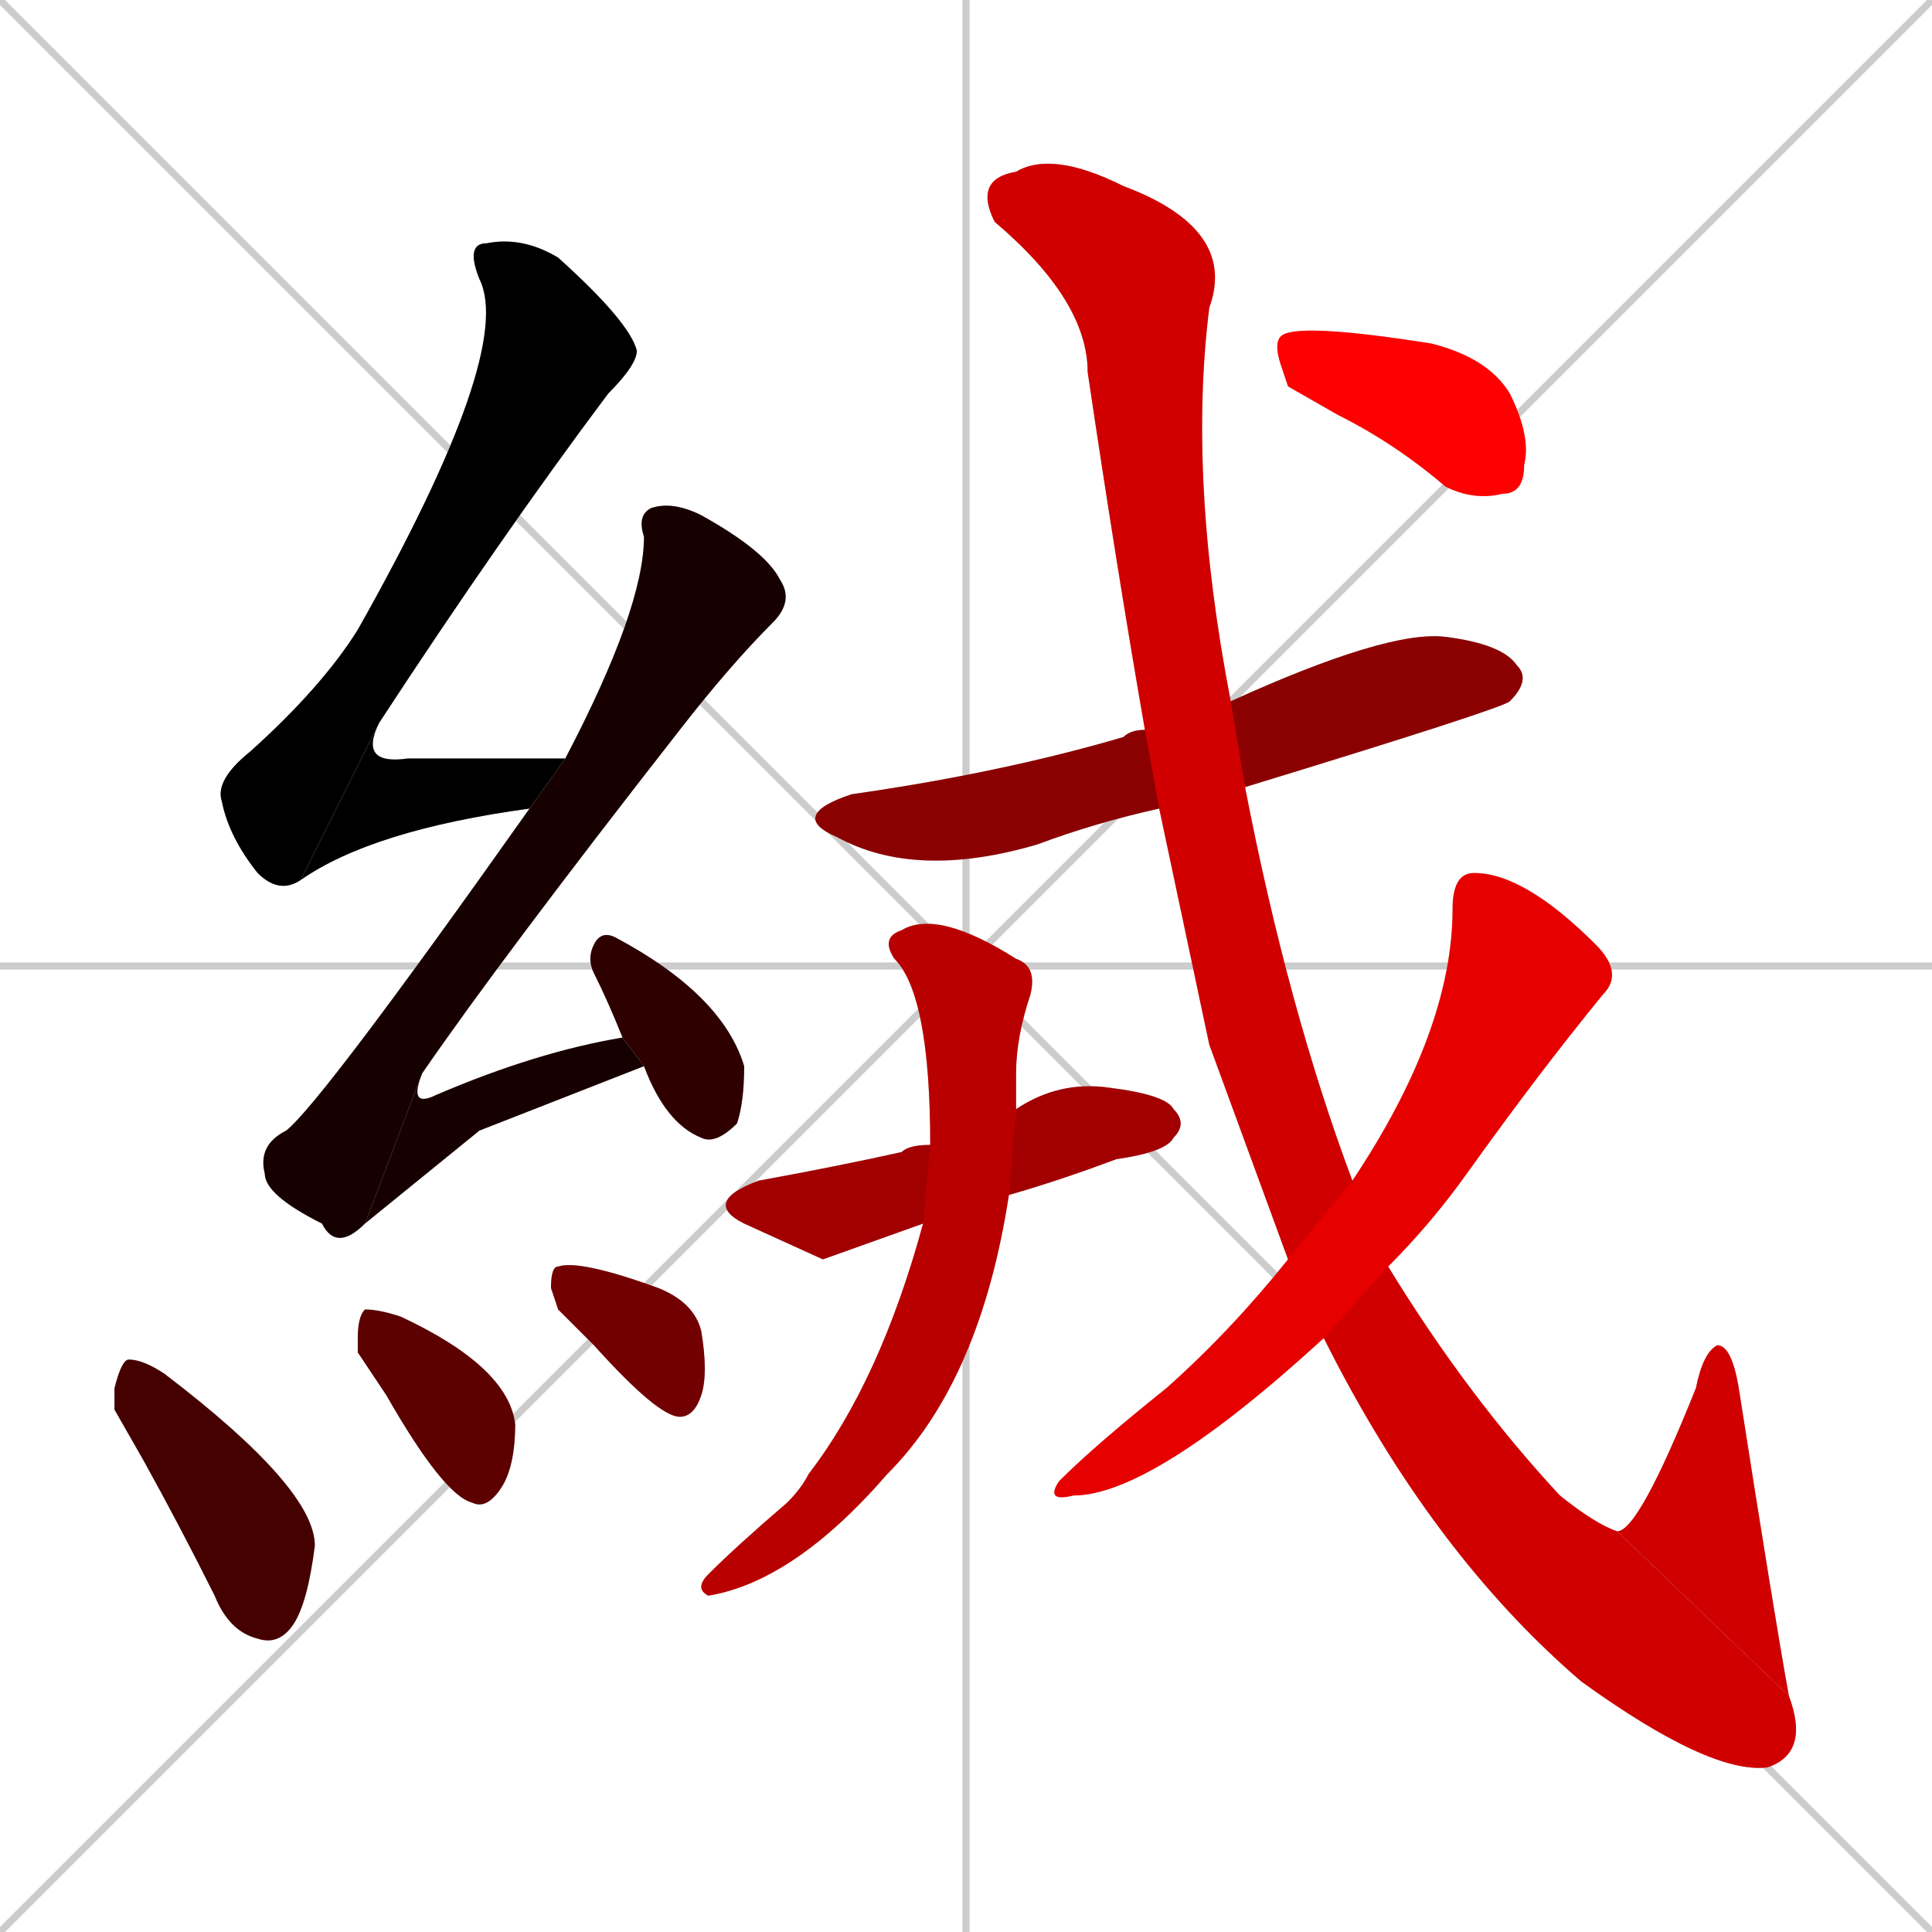 <svg xmlns="http://www.w3.org/2000/svg" xmlns:xlink="http://www.w3.org/1999/xlink" width="270" height="270"><path d="M 0 0 L 270 270 M 270 0 L 0 270 M 135 0 L 135 270 M 0 135 L 270 135" stroke="#CCCCCC" /><path d="M 42 123 Q 39 125 36 122 Q 32 117 31 112 Q 30 109 35 105 Q 45 96 50 88 Q 72 49 67 39 Q 65 34 68 34 Q 73 33 78 36 Q 88 45 89 49 Q 89 51 85 55 Q 70 75 53 101" fill="#CCCCCC"/><path d="M 74 113 Q 52 116 42 123 L 53 101 Q 50 107 57 106 Q 67 106 79 106" fill="#CCCCCC"/><path d="M 51 171 Q 47 175 45 171 Q 37 167 37 164 Q 36 160 40 158 Q 45 154 74 113 L 79 106 Q 90 85 90 75 Q 89 72 91 71 Q 94 70 98 72 Q 107 77 109 81 Q 111 84 108 87 Q 102 93 95 102 Q 70 134 59 150" fill="#CCCCCC"/><path d="M 67 158 L 51 171 L 59 150 Q 57 155 61 153 Q 75 147 87 145 L 90 149" fill="#CCCCCC"/><path d="M 87 145 Q 85 140 83 136 Q 82 134 83 132 Q 84 130 86 131 Q 101 139 104 149 Q 104 154 103 157 Q 100 160 98 159 Q 93 157 90 149" fill="#CCCCCC"/><path d="M 16 197 L 16 194 Q 17 190 18 190 Q 20 190 23 192 Q 44 208 44 216 Q 43 224 41 227 Q 39 230 36 229 Q 32 228 30 223 Q 25 213 20 204" fill="#CCCCCC"/><path d="M 50 189 L 50 187 Q 50 184 51 183 Q 53 183 56 184 Q 71 191 72 199 Q 72 205 70 208 Q 68 211 66 210 Q 62 209 54 195" fill="#CCCCCC"/><path d="M 78 183 L 77 180 Q 77 177 78 177 Q 81 176 92 180 Q 97 182 98 186 Q 99 192 98 195 Q 97 198 95 198 Q 92 198 83 188" fill="#CCCCCC"/><path d="M 162 113 Q 153 115 145 118 Q 128 123 117 117 Q 110 114 119 111 Q 140 108 157 103 Q 158 102 160 102 L 172 98 Q 194 88 202 89 Q 210 90 212 93 Q 214 95 211 98 Q 210 99 174 110" fill="#CCCCCC"/><path d="M 115 176 L 104 171 Q 98 168 106 165 Q 117 163 126 161 Q 127 160 130 160 L 142 155 Q 148 151 155 152 Q 163 153 164 155 Q 166 157 164 159 Q 163 161 156 162 Q 148 165 141 167 L 129 171" fill="#CCCCCC"/><path d="M 130 160 Q 130 139 125 134 Q 123 131 126 130 Q 131 127 142 134 Q 145 135 144 139 Q 142 145 142 150 Q 142 152 142 155 L 141 167 Q 137 193 124 206 Q 111 221 99 223 Q 97 222 99 220 Q 103 216 110 210 Q 112 208 113 206 Q 123 193 129 171" fill="#CCCCCC"/><path d="M 169 146 L 162 113 L 160 102 Q 156 79 152 52 Q 152 42 139 31 Q 136 25 142 24 Q 147 21 157 26 Q 173 32 169 43 Q 166 67 172 98 L 174 110 Q 180 141 189 165 L 194 177 Q 205 195 218 209 Q 223 213 226 214 L 250 237 Q 253 245 247 247 Q 239 248 221 235 Q 200 217 185 187 L 180 176" fill="#CCCCCC"/><path d="M 226 214 Q 229 214 237 194 Q 238 189 240 188 Q 242 188 243 194 Q 248 226 250 237" fill="#CCCCCC"/><path d="M 189 165 Q 203 144 203 127 Q 203 122 206 122 Q 213 122 223 132 Q 227 136 224 139 Q 215 150 205 164 Q 200 171 194 177 L 185 187 Q 161 209 150 209 Q 146 210 148 207 Q 153 202 163 194 Q 172 186 180 176" fill="#CCCCCC"/><path d="M 180 54 L 179 51 Q 178 48 179 47 Q 181 45 200 48 Q 208 50 211 55 Q 214 61 213 65 Q 213 69 210 69 Q 206 70 202 68 Q 195 62 187 58" fill="#CCCCCC"/><path d="M 42 123 Q 39 125 36 122 Q 32 117 31 112 Q 30 109 35 105 Q 45 96 50 88 Q 72 49 67 39 Q 65 34 68 34 Q 73 33 78 36 Q 88 45 89 49 Q 89 51 85 55 Q 70 75 53 101" fill="#000000" /><path d="M 74 113 Q 52 116 42 123 L 53 101 Q 50 107 57 106 Q 67 106 79 106" fill="#000000" /><path d="M 51 171 Q 47 175 45 171 Q 37 167 37 164 Q 36 160 40 158 Q 45 154 74 113 L 79 106 Q 90 85 90 75 Q 89 72 91 71 Q 94 70 98 72 Q 107 77 109 81 Q 111 84 108 87 Q 102 93 95 102 Q 70 134 59 150" fill="#170000" /><path d="M 67 158 L 51 171 L 59 150 Q 57 155 61 153 Q 75 147 87 145 L 90 149" fill="#170000" /><path d="M 87 145 Q 85 140 83 136 Q 82 134 83 132 Q 84 130 86 131 Q 101 139 104 149 Q 104 154 103 157 Q 100 160 98 159 Q 93 157 90 149" fill="#2e0000" /><path d="M 16 197 L 16 194 Q 17 190 18 190 Q 20 190 23 192 Q 44 208 44 216 Q 43 224 41 227 Q 39 230 36 229 Q 32 228 30 223 Q 25 213 20 204" fill="#450000" /><path d="M 50 189 L 50 187 Q 50 184 51 183 Q 53 183 56 184 Q 71 191 72 199 Q 72 205 70 208 Q 68 211 66 210 Q 62 209 54 195" fill="#5c0000" /><path d="M 78 183 L 77 180 Q 77 177 78 177 Q 81 176 92 180 Q 97 182 98 186 Q 99 192 98 195 Q 97 198 95 198 Q 92 198 83 188" fill="#730000" /><path d="M 162 113 Q 153 115 145 118 Q 128 123 117 117 Q 110 114 119 111 Q 140 108 157 103 Q 158 102 160 102 L 172 98 Q 194 88 202 89 Q 210 90 212 93 Q 214 95 211 98 Q 210 99 174 110" fill="#8b0000" /><path d="M 115 176 L 104 171 Q 98 168 106 165 Q 117 163 126 161 Q 127 160 130 160 L 142 155 Q 148 151 155 152 Q 163 153 164 155 Q 166 157 164 159 Q 163 161 156 162 Q 148 165 141 167 L 129 171" fill="#a20000" /><path d="M 130 160 Q 130 139 125 134 Q 123 131 126 130 Q 131 127 142 134 Q 145 135 144 139 Q 142 145 142 150 Q 142 152 142 155 L 141 167 Q 137 193 124 206 Q 111 221 99 223 Q 97 222 99 220 Q 103 216 110 210 Q 112 208 113 206 Q 123 193 129 171" fill="#b90000" /><path d="M 169 146 L 162 113 L 160 102 Q 156 79 152 52 Q 152 42 139 31 Q 136 25 142 24 Q 147 21 157 26 Q 173 32 169 43 Q 166 67 172 98 L 174 110 Q 180 141 189 165 L 194 177 Q 205 195 218 209 Q 223 213 226 214 L 250 237 Q 253 245 247 247 Q 239 248 221 235 Q 200 217 185 187 L 180 176" fill="#d00000" /><path d="M 226 214 Q 229 214 237 194 Q 238 189 240 188 Q 242 188 243 194 Q 248 226 250 237" fill="#d00000" /><path d="M 189 165 Q 203 144 203 127 Q 203 122 206 122 Q 213 122 223 132 Q 227 136 224 139 Q 215 150 205 164 Q 200 171 194 177 L 185 187 Q 161 209 150 209 Q 146 210 148 207 Q 153 202 163 194 Q 172 186 180 176" fill="#e70000" /><path d="M 180 54 L 179 51 Q 178 48 179 47 Q 181 45 200 48 Q 208 50 211 55 Q 214 61 213 65 Q 213 69 210 69 Q 206 70 202 68 Q 195 62 187 58" fill="#ff0000" /></svg>